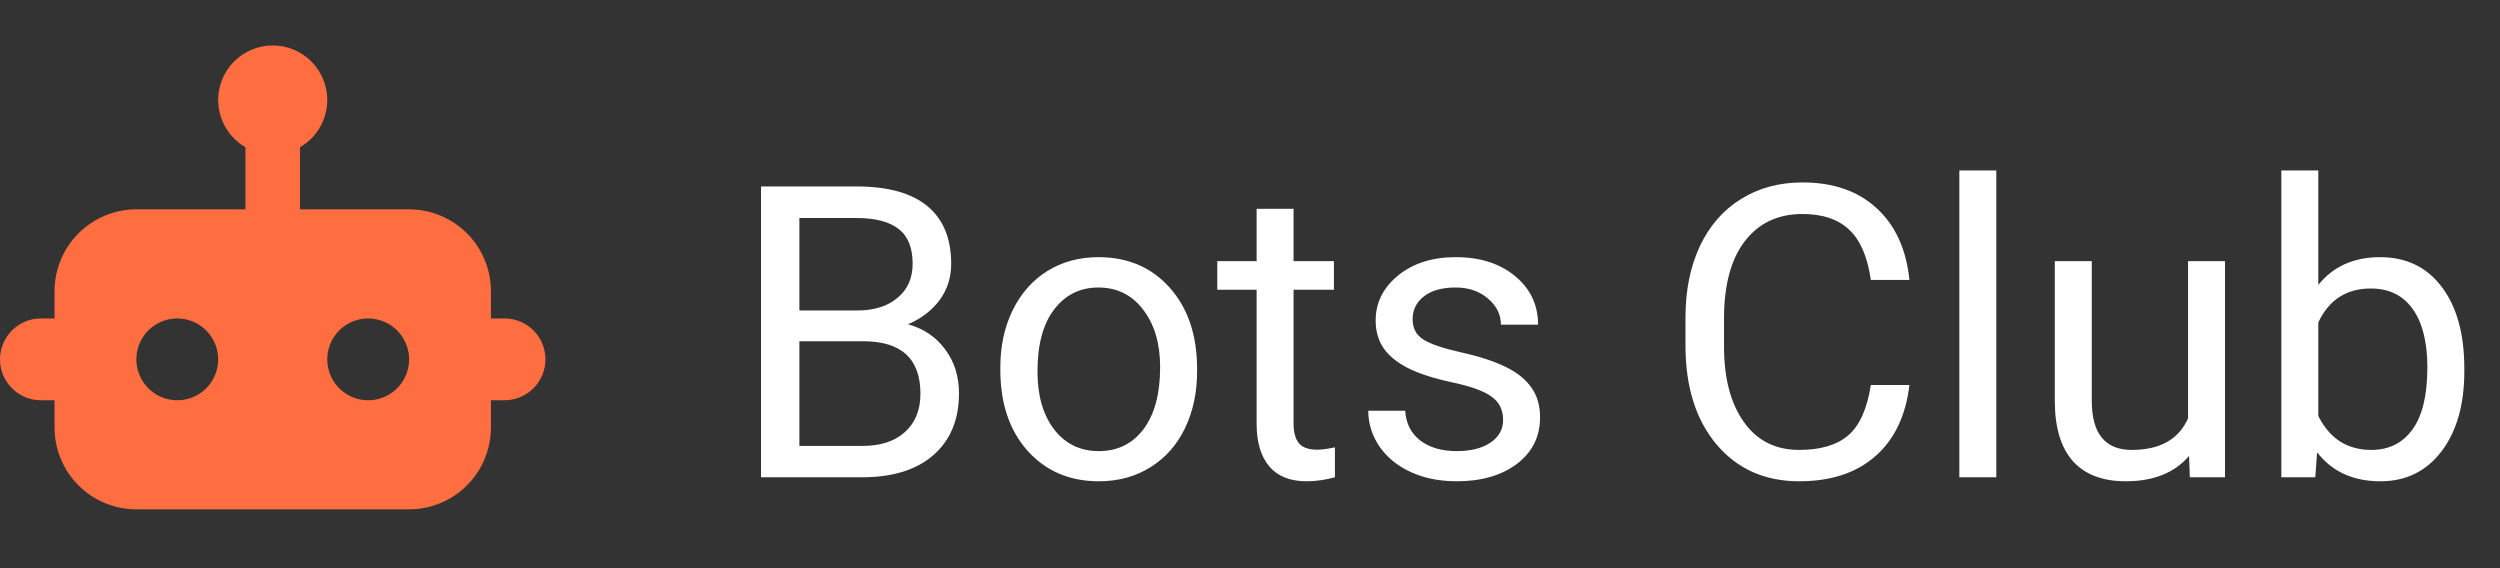 <svg width="110" height="25" viewBox="0 0 110 25" fill="none" xmlns="http://www.w3.org/2000/svg">
<rect x="0" y="0" width="110" height="25" fill="#333333" stroke="none"/>
<path d="M22.2 14.011H21.6V12.811C21.6 11.857 21.221 10.941 20.546 10.266C19.87 9.591 18.955 9.211 18 9.211H13.2V6.478C13.658 6.214 14.015 5.807 14.217 5.318C14.419 4.83 14.455 4.289 14.318 3.779C14.181 3.269 13.88 2.818 13.461 2.496C13.042 2.174 12.528 2 12 2C11.472 2 10.958 2.174 10.539 2.496C10.12 2.818 9.819 3.269 9.682 3.779C9.545 4.289 9.581 4.83 9.783 5.318C9.985 5.807 10.342 6.214 10.8 6.478V9.211H6C5.045 9.211 4.13 9.591 3.454 10.266C2.779 10.941 2.4 11.857 2.4 12.811V14.011H1.8C1.323 14.011 0.865 14.201 0.527 14.539C0.19 14.876 0 15.334 0 15.811C0 16.289 0.19 16.747 0.527 17.084C0.865 17.422 1.323 17.611 1.8 17.611H2.4V18.811C2.4 19.766 2.779 20.682 3.454 21.357C4.13 22.032 5.045 22.411 6 22.411H18C18.955 22.411 19.87 22.032 20.546 21.357C21.221 20.682 21.6 19.766 21.6 18.811V17.611H22.2C22.677 17.611 23.135 17.422 23.473 17.084C23.81 16.747 24 16.289 24 15.811C24 15.334 23.81 14.876 23.473 14.539C23.135 14.201 22.677 14.011 22.2 14.011ZM9.6 15.811C9.6 16.167 9.494 16.515 9.297 16.811C9.099 17.107 8.818 17.338 8.489 17.474C8.16 17.611 7.798 17.646 7.449 17.577C7.1 17.507 6.779 17.336 6.527 17.084C6.275 16.832 6.104 16.512 6.035 16.163C5.965 15.813 6.001 15.451 6.137 15.123C6.273 14.794 6.504 14.512 6.8 14.315C7.096 14.117 7.444 14.011 7.8 14.011C8.277 14.011 8.735 14.201 9.073 14.539C9.41 14.876 9.6 15.334 9.6 15.811ZM18 15.811C18 16.167 17.894 16.515 17.697 16.811C17.499 17.107 17.218 17.338 16.889 17.474C16.56 17.611 16.198 17.646 15.849 17.577C15.5 17.507 15.179 17.336 14.927 17.084C14.675 16.832 14.504 16.512 14.435 16.163C14.365 15.813 14.401 15.451 14.537 15.123C14.673 14.794 14.904 14.512 15.2 14.315C15.496 14.117 15.844 14.011 16.2 14.011C16.677 14.011 17.135 14.201 17.473 14.539C17.81 14.876 18 15.334 18 15.811Z" fill="#FF6E40"/>
<path d="M33.485 21V8.203H37.669C39.058 8.203 40.101 8.49 40.798 9.064C41.501 9.639 41.852 10.488 41.852 11.613C41.852 12.211 41.683 12.741 41.343 13.204C41.003 13.661 40.54 14.016 39.954 14.268C40.645 14.461 41.19 14.83 41.589 15.375C41.993 15.914 42.195 16.559 42.195 17.309C42.195 18.457 41.823 19.359 41.079 20.016C40.335 20.672 39.283 21 37.924 21H33.485ZM35.173 15.015V19.62H37.959C38.744 19.62 39.362 19.418 39.813 19.014C40.27 18.604 40.499 18.041 40.499 17.326C40.499 15.785 39.661 15.015 37.985 15.015H35.173ZM35.173 13.661H37.722C38.46 13.661 39.049 13.477 39.488 13.107C39.934 12.738 40.156 12.237 40.156 11.604C40.156 10.901 39.951 10.392 39.541 10.075C39.131 9.753 38.507 9.592 37.669 9.592H35.173V13.661ZM44.015 16.157C44.015 15.226 44.196 14.388 44.56 13.644C44.929 12.899 45.438 12.325 46.089 11.921C46.745 11.517 47.492 11.315 48.33 11.315C49.625 11.315 50.671 11.763 51.468 12.659C52.27 13.556 52.672 14.748 52.672 16.236V16.351C52.672 17.276 52.493 18.108 52.136 18.847C51.784 19.579 51.277 20.15 50.615 20.561C49.959 20.971 49.203 21.176 48.348 21.176C47.059 21.176 46.013 20.727 45.21 19.831C44.413 18.935 44.015 17.748 44.015 16.271V16.157ZM45.649 16.351C45.649 17.405 45.893 18.252 46.379 18.891C46.871 19.529 47.527 19.849 48.348 19.849C49.174 19.849 49.83 19.526 50.316 18.882C50.803 18.231 51.046 17.323 51.046 16.157C51.046 15.114 50.797 14.271 50.299 13.626C49.807 12.976 49.15 12.65 48.33 12.65C47.527 12.65 46.88 12.97 46.388 13.608C45.895 14.247 45.649 15.161 45.649 16.351ZM56.917 9.188V11.49H58.692V12.747H56.917V18.645C56.917 19.025 56.996 19.312 57.154 19.506C57.312 19.693 57.582 19.787 57.963 19.787C58.15 19.787 58.408 19.752 58.736 19.682V21C58.309 21.117 57.893 21.176 57.488 21.176C56.762 21.176 56.214 20.956 55.845 20.517C55.476 20.077 55.291 19.453 55.291 18.645V12.747H53.56V11.49H55.291V9.188H56.917ZM66.137 18.477C66.137 18.038 65.97 17.698 65.636 17.458C65.308 17.212 64.731 17.001 63.904 16.825C63.084 16.649 62.431 16.439 61.944 16.192C61.464 15.946 61.106 15.653 60.872 15.313C60.644 14.974 60.529 14.569 60.529 14.101C60.529 13.321 60.857 12.662 61.514 12.123C62.176 11.584 63.02 11.315 64.045 11.315C65.123 11.315 65.996 11.593 66.664 12.149C67.338 12.706 67.675 13.418 67.675 14.285H66.04C66.04 13.84 65.85 13.456 65.469 13.134C65.094 12.812 64.619 12.65 64.045 12.65C63.453 12.65 62.99 12.779 62.656 13.037C62.322 13.295 62.155 13.632 62.155 14.048C62.155 14.44 62.31 14.736 62.621 14.935C62.932 15.135 63.491 15.325 64.3 15.507C65.114 15.688 65.773 15.905 66.277 16.157C66.781 16.409 67.153 16.714 67.394 17.071C67.64 17.423 67.763 17.854 67.763 18.363C67.763 19.213 67.423 19.895 66.743 20.411C66.064 20.921 65.182 21.176 64.098 21.176C63.336 21.176 62.662 21.041 62.076 20.771C61.49 20.502 61.03 20.127 60.696 19.646C60.368 19.16 60.204 18.636 60.204 18.073H61.83C61.859 18.618 62.076 19.052 62.48 19.374C62.891 19.69 63.43 19.849 64.098 19.849C64.713 19.849 65.205 19.726 65.574 19.48C65.949 19.227 66.137 18.894 66.137 18.477ZM84.014 16.939C83.856 18.293 83.355 19.339 82.511 20.077C81.673 20.81 80.557 21.176 79.162 21.176C77.65 21.176 76.438 20.634 75.523 19.55C74.615 18.466 74.161 17.016 74.161 15.199V13.969C74.161 12.779 74.372 11.733 74.794 10.831C75.222 9.929 75.825 9.237 76.605 8.757C77.384 8.271 78.286 8.027 79.311 8.027C80.671 8.027 81.761 8.408 82.581 9.17C83.401 9.926 83.879 10.975 84.014 12.316H82.317C82.171 11.297 81.852 10.559 81.359 10.102C80.873 9.645 80.19 9.416 79.311 9.416C78.233 9.416 77.387 9.814 76.772 10.611C76.162 11.408 75.857 12.542 75.857 14.013V15.252C75.857 16.641 76.147 17.745 76.728 18.565C77.308 19.386 78.119 19.796 79.162 19.796C80.1 19.796 80.817 19.585 81.315 19.163C81.819 18.735 82.153 17.994 82.317 16.939H84.014ZM87.837 21H86.211V7.5H87.837V21ZM96.318 20.06C95.686 20.804 94.757 21.176 93.532 21.176C92.519 21.176 91.745 20.883 91.212 20.297C90.685 19.705 90.418 18.832 90.412 17.678V11.49H92.038V17.634C92.038 19.075 92.624 19.796 93.796 19.796C95.038 19.796 95.864 19.333 96.274 18.407V11.49H97.9V21H96.353L96.318 20.06ZM108.43 16.351C108.43 17.804 108.096 18.973 107.428 19.857C106.76 20.736 105.863 21.176 104.738 21.176C103.537 21.176 102.608 20.751 101.952 19.901L101.873 21H100.379V7.5H102.005V12.536C102.661 11.722 103.566 11.315 104.721 11.315C105.875 11.315 106.78 11.751 107.437 12.624C108.099 13.497 108.43 14.692 108.43 16.21V16.351ZM106.804 16.166C106.804 15.059 106.59 14.203 106.162 13.6C105.734 12.996 105.119 12.694 104.316 12.694C103.244 12.694 102.474 13.192 102.005 14.188V18.302C102.503 19.298 103.279 19.796 104.334 19.796C105.113 19.796 105.72 19.494 106.153 18.891C106.587 18.287 106.804 17.379 106.804 16.166Z" fill="white"/>
</svg>
